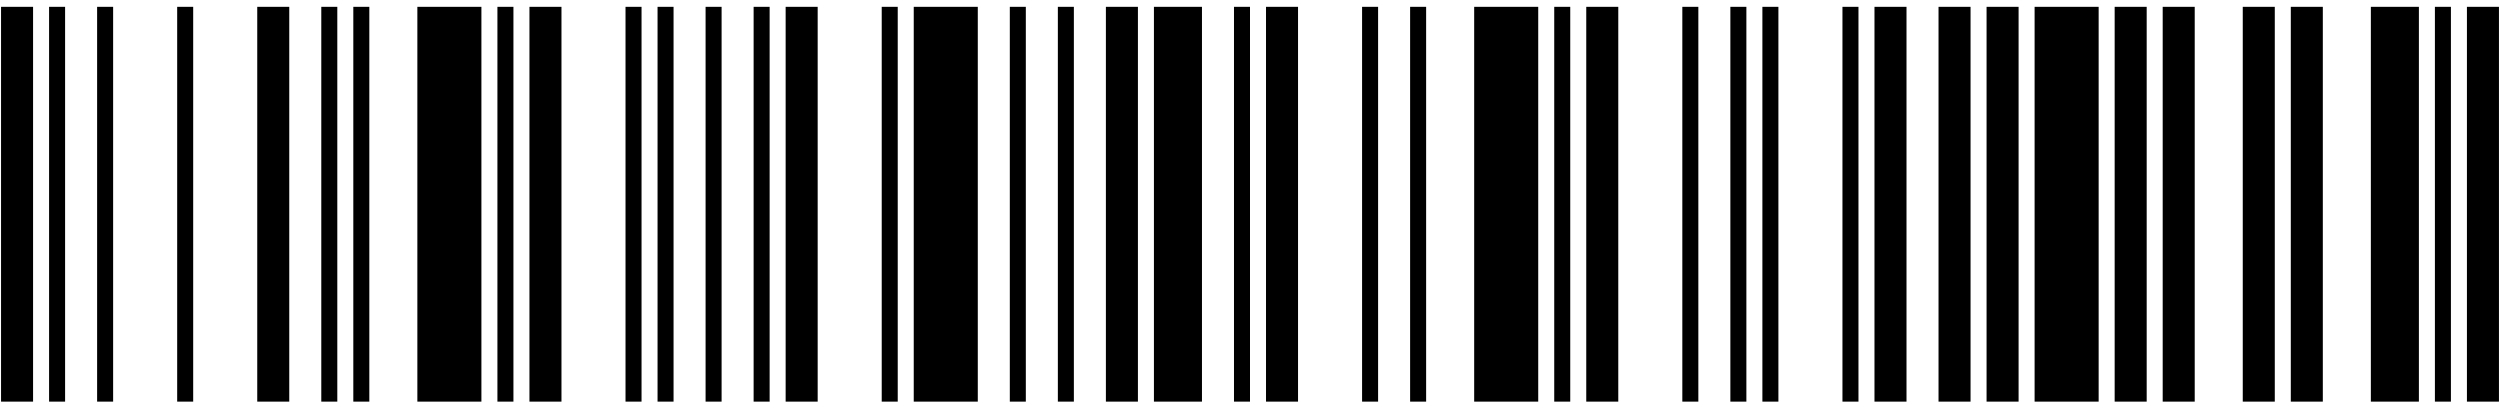 <svg width="294" height="48" viewBox="0 0 294 48" fill="none" xmlns="http://www.w3.org/2000/svg">
<path d="M3.889 0.803H0.123V47.231H3.889V0.803Z" fill="black"/>
<path d="M7.655 0.803H5.772V47.231H7.655V0.803Z" fill="black"/>
<path d="M13.304 0.803H11.421V47.231H13.304V0.803Z" fill="black"/>
<path d="M22.719 0.803H20.836V47.231H22.719V0.803Z" fill="black"/>
<path d="M34.017 0.803H30.252V47.231H34.017V0.803Z" fill="black"/>
<path d="M39.667 0.803H37.784V47.231H39.667V0.803Z" fill="black"/>
<path d="M43.433 0.803H41.55V47.231H43.433V0.803Z" fill="black"/>
<path d="M56.614 0.803H49.082V47.231H56.614V0.803Z" fill="black"/>
<path d="M60.38 0.803H58.497V47.231H60.38V0.803Z" fill="black"/>
<path d="M66.029 0.803H62.263V47.231H66.029V0.803Z" fill="black"/>
<path d="M75.445 0.803H73.561V47.231H75.445V0.803Z" fill="black"/>
<path d="M79.21 0.803H77.328V47.231H79.21V0.803Z" fill="black"/>
<path d="M84.86 0.803H82.977V47.231H84.86V0.803Z" fill="black"/>
<path d="M90.509 0.803H88.626V47.231H90.509V0.803Z" fill="black"/>
<path d="M96.158 0.803H92.392V47.231H96.158V0.803Z" fill="black"/>
<path d="M105.573 0.803H103.69V47.231H105.573V0.803Z" fill="black"/>
<path d="M114.988 0.803H107.456V47.231H114.988V0.803Z" fill="black"/>
<path d="M120.637 0.803H118.754V47.231H120.637V0.803Z" fill="black"/>
<path d="M126.287 0.803H124.404V47.231H126.287V0.803Z" fill="black"/>
<path d="M133.819 0.803H130.053V47.231H133.819V0.803Z" fill="black"/>
<path d="M141.351 0.803H135.702V47.231H141.351V0.803Z" fill="black"/>
<path d="M147 0.803H145.117V47.231H147V0.803Z" fill="black"/>
<path d="M152.649 0.803H148.883V47.231H152.649V0.803Z" fill="black"/>
<path d="M162.064 0.803H160.181V47.231H162.064V0.803Z" fill="black"/>
<path d="M167.713 0.803H165.83V47.231H167.713V0.803Z" fill="black"/>
<path d="M180.895 0.803H173.363V47.231H180.895V0.803Z" fill="black"/>
<path d="M184.661 0.803H182.778V47.231H184.661V0.803Z" fill="black"/>
<path d="M190.31 0.803H186.544V47.231H190.31V0.803Z" fill="black"/>
<path d="M199.725 0.803H197.842V47.231H199.725V0.803Z" fill="black"/>
<path d="M205.374 0.803H203.491V47.231H205.374V0.803Z" fill="black"/>
<path d="M209.14 0.803H207.257V47.231H209.14V0.803Z" fill="black"/>
<path d="M218.556 0.803H216.673V47.231H218.556V0.803Z" fill="black"/>
<path d="M224.205 0.803H220.439V47.231H224.205V0.803Z" fill="black"/>
<path d="M231.737 0.803H227.971V47.231H231.737V0.803Z" fill="black"/>
<path d="M237.386 0.803H233.62V47.231H237.386V0.803Z" fill="black"/>
<path d="M246.801 0.803H239.269V47.231H246.801V0.803Z" fill="black"/>
<path d="M252.45 0.803H248.684V47.231H252.45V0.803Z" fill="black"/>
<path d="M258.099 0.803H254.333V47.231H258.099V0.803Z" fill="black"/>
<path d="M267.515 0.803H263.749V47.231H267.515V0.803Z" fill="black"/>
<path d="M273.164 0.803H269.398V47.231H273.164V0.803Z" fill="black"/>
<path d="M284.462 0.803H278.813V47.231H284.462V0.803Z" fill="black"/>
<path d="M288.228 0.803H286.345V47.231H288.228V0.803Z" fill="black"/>
<path d="M293.877 0.803H290.111V47.231H293.877V0.803Z" fill="black"/>
</svg>
